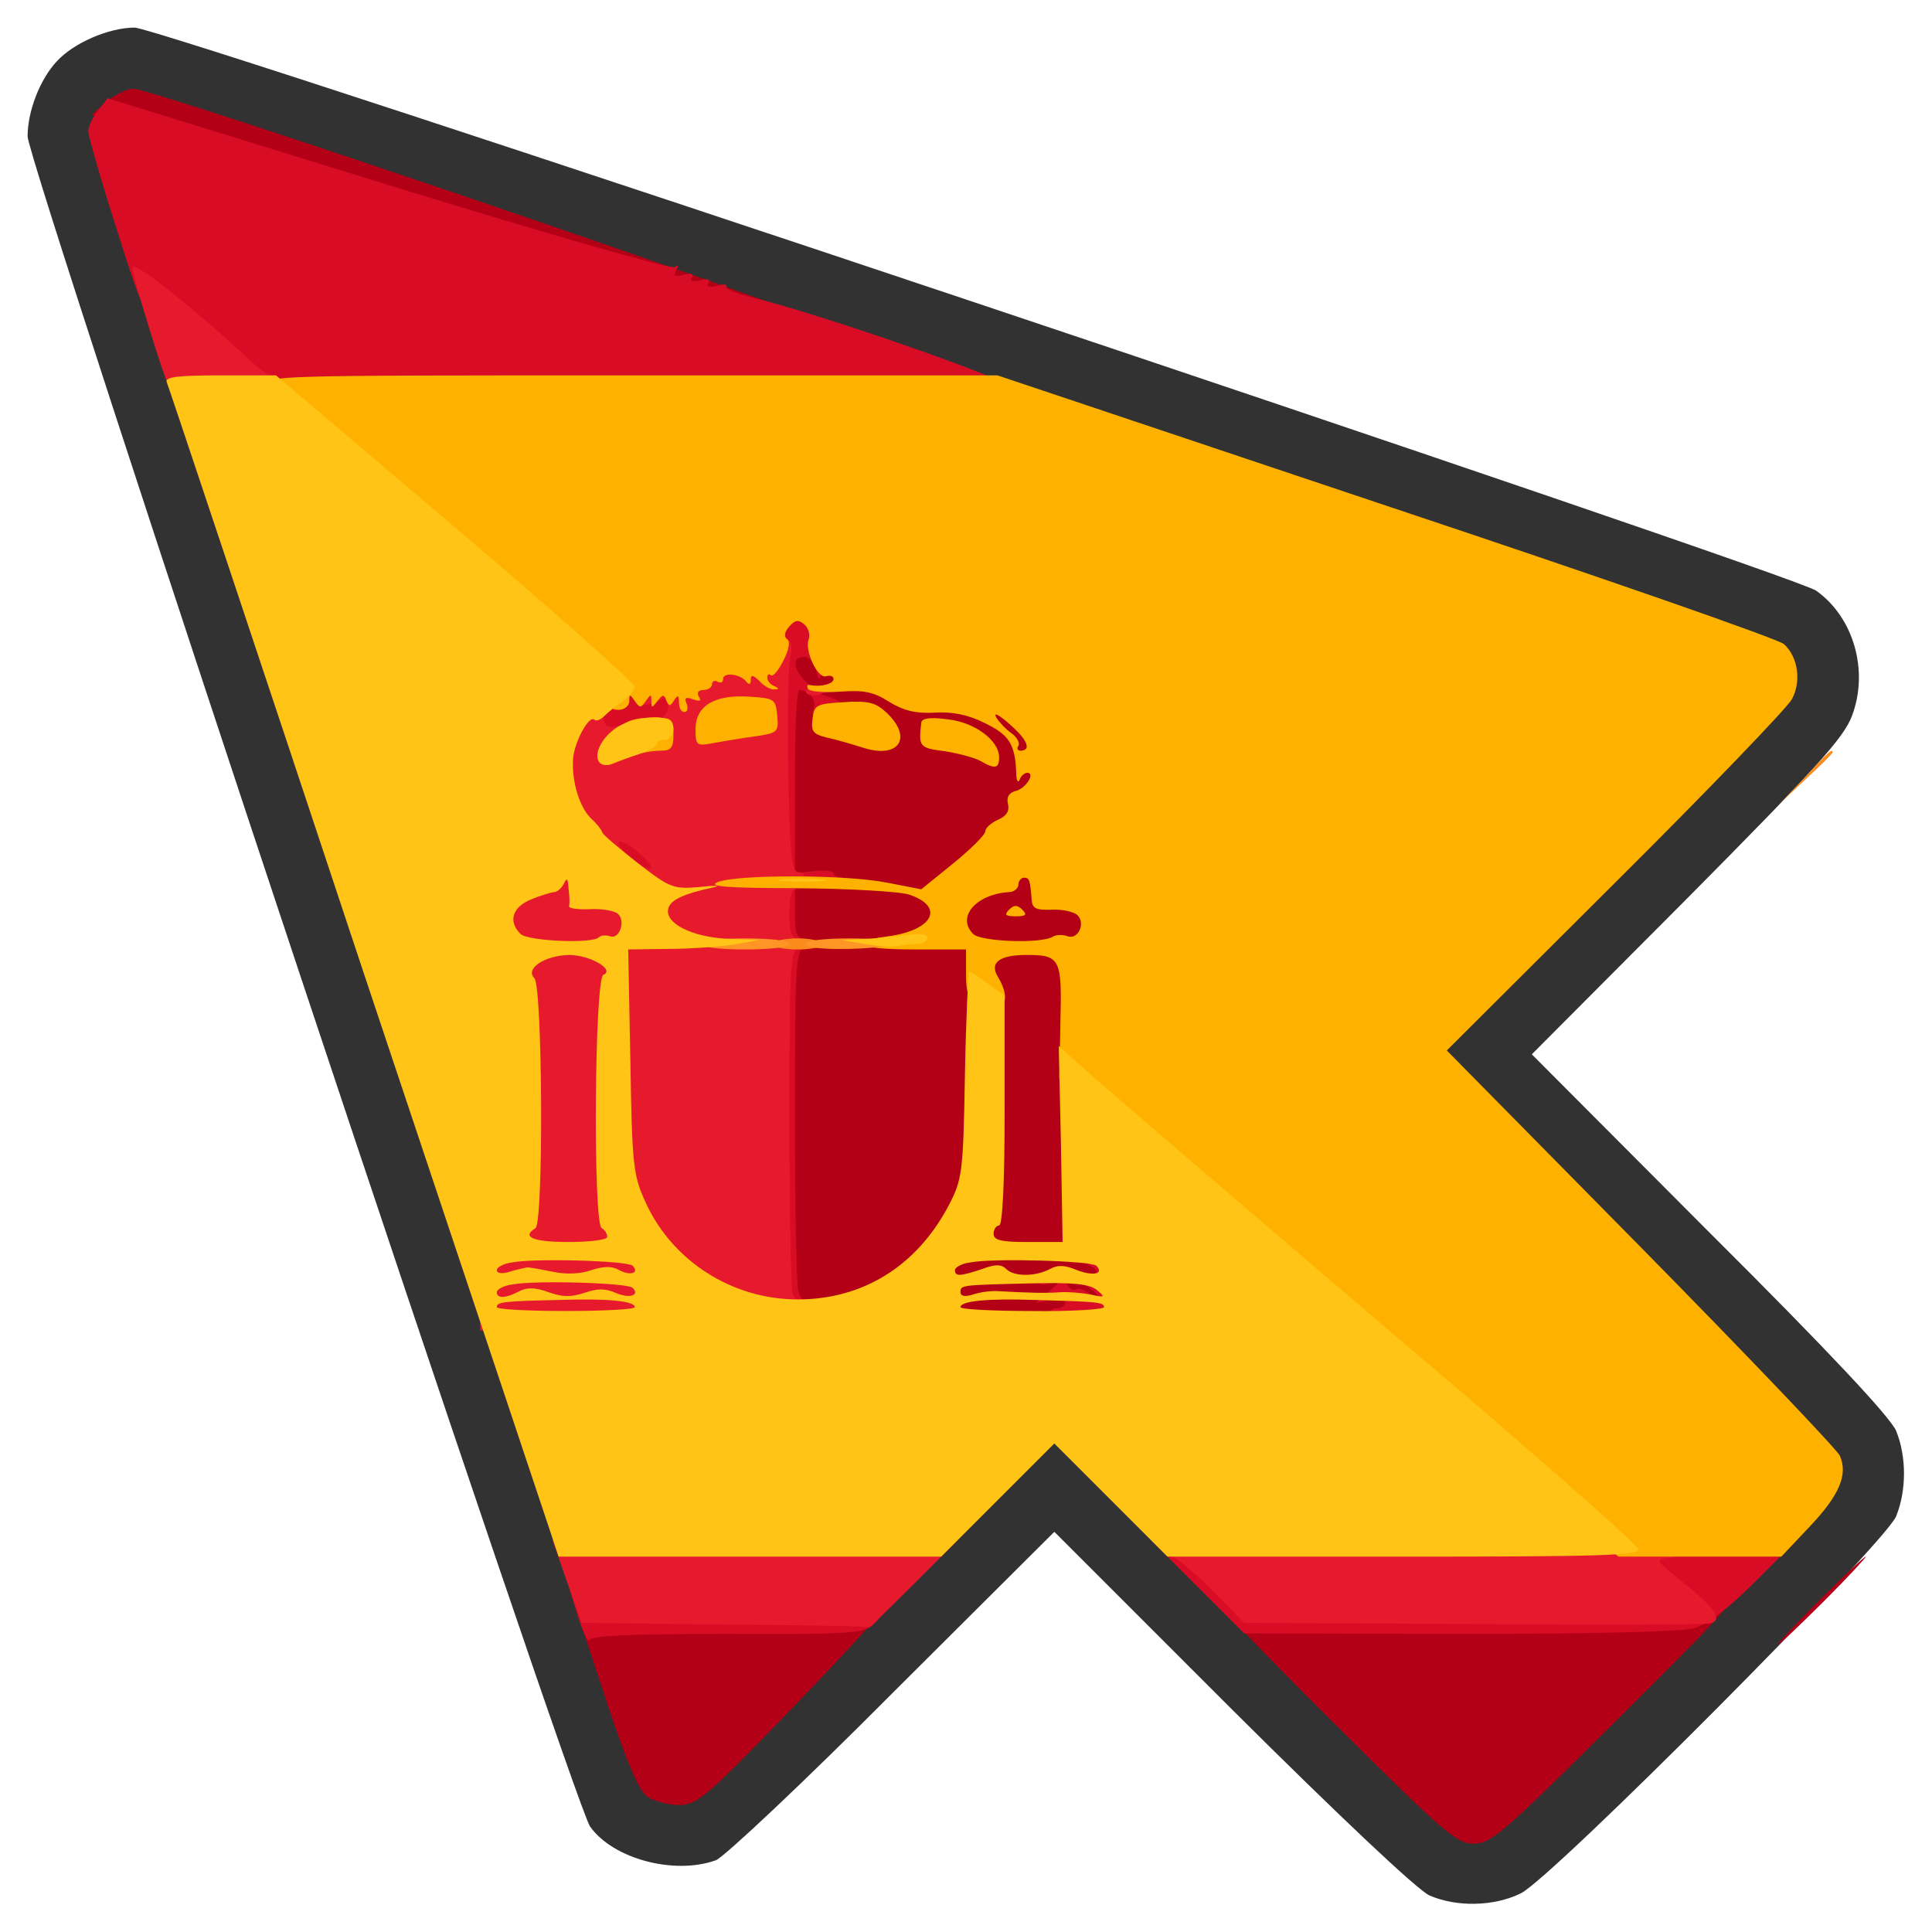 <?xml version="1.0" encoding="utf-8"?>
<!DOCTYPE svg PUBLIC "-//W3C//DTD SVG 1.0//EN" "http://www.w3.org/TR/2001/REC-SVG-20010904/DTD/svg10.dtd">
<svg version="1.0" xmlns="http://www.w3.org/2000/svg" width="32px" height="32px" viewBox="0 0 350 350" preserveAspectRatio="xMidYMid meet">
 <g fill="#323232">
  <path d="M259 343.4 c-2.1 -0.9 -16.1 -14.1 -35.8 -33.7 l-32.2 -32.2 -29.3 29.2 c-16 16.1 -30.5 29.7 -32 30.3 -7.5 2.7 -18.6 -0.2 -22.8 -6.1 -3 -4.2 -101.9 -301.4 -101.9 -306.2 0 -4.5 2.2 -10.3 5.3 -13.6 3 -3.3 9.4 -6.1 14.1 -6.1 4.7 0 300.3 99 304.6 102 6.8 4.8 9.6 14.5 6.5 22.7 -1.5 4 -6.6 9.6 -29.9 33.1 l-28.1 28.2 32.2 32.3 c21.7 21.6 32.7 33.4 33.8 35.9 1.9 4.7 1.9 10.8 0 15.5 -2.1 5 -62.4 65.6 -68 68.3 -4.9 2.4 -11.6 2.5 -16.5 0.4z m40.3 -44.2 c16.9 -16.9 30.7 -31.5 30.7 -32.3 0 -0.9 -16 -17.8 -35.5 -37.6 -29.8 -30.3 -35.5 -36.6 -35.5 -38.9 0 -2.4 5.1 -7.9 31.5 -34.4 17.3 -17.4 31.5 -32.3 31.5 -33.1 0 -3.9 10.3 -0.3 -242.2 -84.7 l-55.8 -18.7 -2.2 2.2 -2.2 2.2 3.8 12.3 c2.1 6.8 24.4 73.7 49.5 148.7 37.2 111.3 46 136.7 47.8 137.9 2.2 1.4 3.4 0.3 34.4 -31.2 30.5 -30.9 32.3 -32.6 35.8 -32.6 3.4 0 5.5 1.9 39.1 35.5 19.5 19.5 36.2 35.5 37 35.5 0.9 0 15.4 -13.9 32.3 -30.8z"/>
 </g>
 <g fill="#b30016">
  <path d="M243.3 313.8 c-11.2 -11.1 -20.3 -20.5 -20.3 -20.8 0 -0.3 16.7 -0.3 37.2 -0.2 38.8 0.4 44.8 0.1 47.3 -2.4 0.8 -0.9 2.8 -1.4 4.5 -1.2 3 0.3 2.2 1.2 -19.3 22.6 -20.3 20.2 -22.6 22.2 -25.7 22.2 -3.1 0 -5.3 -1.9 -23.7 -20.2z"/>
  <path d="M117.3 325.5 c-1.5 -1 -3.6 -5.9 -6.9 -15.7 -2.6 -7.9 -4.9 -14.9 -5.2 -15.5 -0.3 -1 5.3 -1.3 26.2 -1.3 14.6 0 26.6 0.3 26.6 0.8 0 0.4 -7.1 8 -15.8 17 -14.4 14.9 -16 16.2 -19.2 16.2 -2 0 -4.5 -0.7 -5.7 -1.5z"/>
  <path d="M329.5 290 c4.4 -4.4 8.2 -8 8.5 -8 0.2 0 -3.1 3.6 -7.5 8 -4.4 4.4 -8.2 8 -8.5 8 -0.2 0 3.1 -3.6 7.5 -8z"/>
  <path d="M170.6 234.8 l-0.7 -6.1 -2.7 2.6 c-3.9 3.8 -11.3 6.7 -18.5 7.4 -6.1 0.5 -6.4 0.5 -7 -1.8 -0.4 -1.3 -0.7 -26.6 -0.7 -56.1 l0 -53.8 -6.5 0 c-5.8 0 -6.5 0.2 -6.5 2 0 1.6 -0.7 2 -3.5 2 -3.3 0 -3.5 -0.2 -3.5 -3.5 0 -3.1 0.3 -3.5 2.5 -3.5 1.8 0 2.5 -0.5 2.5 -2 0 -1.8 0.7 -2 7.4 -2 l7.4 0 0.6 -3.5 c0.6 -3.1 1 -3.5 3.9 -3.5 2.6 0 3.5 0.6 4.5 3 1.3 2.8 1.7 3 6.7 3 3.7 0 5.9 0.5 7.1 1.7 1.2 1.2 3.8 1.9 8.6 2.1 3.7 0.3 6.8 0.8 6.8 1.3 0 0.5 0.5 0.9 1.2 0.9 2.4 0 7.8 4.6 8.8 7.4 2.6 7.5 0 16.9 -5.2 18.9 -1 0.3 -1.8 1.3 -1.8 2 0 0.8 -1.7 2.6 -3.7 4 -2.1 1.5 -3.4 2.7 -3 2.7 1.2 0 5.1 -2.4 6.2 -3.8 0.7 -0.8 2.5 -1.2 4.5 -1 2.9 0.2 3.6 0.7 3.8 2.9 0.2 2.1 1 2.7 4.5 3.5 4.1 0.9 4.2 1 4.5 5.4 0.3 3.3 -0.1 4.7 -1.4 5.7 -1.6 1.2 -1.9 3.6 -2.2 20.3 -0.3 10.4 -0.1 21.8 0.2 25.3 0.7 5.8 1 6.4 3.7 7.4 2.8 1.1 2.9 1.3 2.9 8.2 l0 7 -15.4 0 -15.4 0 -0.6 -6.1z m6.4 -12.8 c0 -1.6 0.5 -3 1 -3 0.6 0 0.9 -7 0.8 -19.2 l-0.2 -19.3 -0.6 18 c-0.5 16 -0.8 18.5 -2.8 22.3 -2.2 4.1 -2.2 4.2 -0.2 4.2 1.6 0 2 -0.7 2 -3z"/>
  <path d="M102 132.5 c0 -2.8 0.4 -3.5 2 -3.5 1.1 0 2 -0.7 2 -1.5 0 -0.9 0.9 -1.5 2.5 -1.5 1.4 0 2.5 -0.4 2.5 -1 0 -0.5 1.6 -1 3.5 -1 3.3 0 3.5 0.2 3.5 3.5 0 3.1 -0.3 3.5 -2.5 3.5 -1.4 0 -2.5 0.5 -2.5 1 0 0.6 -0.9 1 -2 1 -1.1 0 -2 0.7 -2 1.5 0 1 -1.1 1.5 -3.5 1.5 -3.3 0 -3.5 -0.2 -3.5 -3.5z"/>
  <path d="M135 57.4 c-3 -0.8 -10.2 -3 -16 -4.9 -5.8 -1.9 -25.3 -8 -43.5 -13.5 -18.1 -5.6 -38.8 -12 -46 -14.2 l-12.9 -4 2.7 -2.4 c1.6 -1.3 3.8 -2.4 5 -2.3 3.8 0.1 122.1 40.3 122.5 41.7 0.5 1.6 -4.7 1.5 -11.8 -0.4z"/>
 </g>
 <g fill="#d80d25">
  <path d="M104.8 293.1 l-1.6 -5.1 2.4 0 c1.5 0 2.4 0.6 2.4 1.5 0 1.3 3.6 1.5 26 1.5 14.3 0 26 0.4 26 0.8 0 0.5 -0.9 1.7 -1.9 2.6 -1.7 1.5 -4.5 1.7 -26.4 1.6 -17.3 0 -24.6 0.3 -24.9 1.1 -0.2 0.6 -1.1 -1.2 -2 -4z"/>
  <path d="M217 287.5 l-8.5 -8.5 4.1 0 c3.5 0 4.6 0.7 9.9 6 l5.9 6 37.6 0 37.5 0 -3.2 -2.6 c-2.6 -2 -3.3 -3.3 -3.3 -6 l0 -3.4 14.3 0 14.2 0 -7.5 7.5 c-5 5 -8.7 7.8 -11.2 8.5 -2.3 0.6 -18.6 1 -42.6 1 l-38.8 -0.1 -8.4 -8.4z"/>
  <path d="M191.8 240.3 c-2.2 -0.5 -2.4 -3.3 -0.3 -3.3 0.8 0 1.5 -0.5 1.5 -1.1 0 -0.7 -1 -0.9 -2.7 -0.5 l-2.8 0.7 2.5 -2.1 c2.4 -2.1 2.4 -2.1 0.3 -1.5 -2.9 0.8 -3 -1 -0.2 -2.5 1.6 -0.9 2.8 -0.9 5 0.1 3.5 1.4 5 0.6 2 -1.1 -3.1 -1.6 -2.5 -3 1.3 -3 3.1 0 3.4 0.3 4 3.8 0.3 2 0.6 5.4 0.6 7.5 l0 3.7 -4.7 -0.1 c-2.7 -0.1 -5.6 -0.3 -6.5 -0.6z m5.8 -6.8 c-2.3 -1.7 -5 -2 -4.1 -0.5 0.4 0.6 1 0.8 1.4 0.6 0.4 -0.3 1.3 -0.1 2.1 0.5 2.3 1.4 2.7 1 0.6 -0.6z"/>
  <path d="M140.6 237.4 c-0.3 -0.9 -0.6 -25.6 -0.6 -55 0 -53 0 -53.4 -2 -53.4 -1.7 0 -2 -0.6 -1.8 -3.5 0.1 -2.1 0.7 -3.5 1.5 -3.5 0.9 0 1.3 -1.6 1.3 -5.3 0 -2.9 0.5 -5.8 1.2 -6.5 1.6 -1.6 7 -1.6 8.6 0 1.3 1.3 1.4 6.7 0.3 10.8 -0.7 2.5 -0.7 2.5 -1.3 0.3 -0.3 -1.3 -1.3 -2.3 -2.2 -2.3 -2 0 -2 1.9 0 4.1 1.2 1.4 2.2 1.6 4 0.9 1.3 -0.5 2.6 -0.6 2.9 0 0.3 0.5 -0.5 1.1 -1.7 1.3 l-2.3 0.4 2.3 0.8 c3.4 1.1 2.8 3.5 -0.9 3.5 -2.5 0 -3 -0.3 -2.5 -1.7 0.6 -1.5 -0.8 -3.2 -2.6 -3.3 -0.5 0 -0.8 7.5 -0.8 16.6 l0 16.6 3.5 -0.4 c1.9 -0.2 3.5 0 3.5 0.4 0 0.4 0.7 0.8 1.5 0.8 0.8 0 1.5 0.5 1.5 1 0 0.6 -2.2 1 -5 1 l-5 0 0 4.5 c0 3.3 0.4 4.5 1.5 4.5 0.8 0 1.5 0.5 1.5 1 0 0.6 -0.7 1 -1.5 1 -1.3 0 -1.5 4 -1.5 29.8 0 16.3 0.3 30.7 0.6 32 0.6 1.9 1.1 2.2 4 1.6 3 -0.5 3.4 -0.4 3.4 1.5 0 1.9 -0.6 2.1 -5.4 2.1 -4 0 -5.5 -0.4 -6 -1.6z"/>
  <path d="M111 158 c-1.8 -1.6 -3.6 -3 -4.1 -3 -0.5 0 -0.9 -0.9 -0.9 -1.9 0 -1.1 -0.7 -2.1 -1.6 -2.3 -1.8 -0.3 -4.4 -6.8 -4.4 -11 0 -2.4 0.4 -2.8 3 -2.8 1.7 0 3 -0.4 3 -1 0 -0.5 -0.7 -1 -1.5 -1 -1 0 -1.5 -1.1 -1.5 -3.5 0 -3.1 0.4 -3.7 4 -5.2 2.2 -1 4 -2.1 4 -2.5 0 -0.5 3.8 -0.8 8.5 -0.8 l8.5 0 0 3.5 c0 1.9 -0.4 3.5 -1 3.5 -0.5 0 -1 1.6 -1 3.5 0 3.3 -0.2 3.5 -3.5 3.5 -2.8 0 -3.5 -0.4 -3.5 -2 0 -1.1 -0.2 -2 -0.5 -2 -1.2 0 -5.5 2.4 -5.5 3.2 0 0.4 -1.1 0.8 -2.5 0.8 -1.4 0 -2.5 0.5 -2.5 1.1 0 3 2.5 8.9 3.7 8.9 0.8 0 1.9 0.5 2.6 1 0.7 0.6 2.4 1.9 4 3.1 2.1 1.6 2.7 2.9 2.7 6 0 3.8 -0.1 3.9 -3.4 3.9 -2.4 0 -4.3 -0.9 -6.6 -3z"/>
  <path d="M44 70.2 c0 -1.6 -14.3 -12.7 -16 -12.4 -1.3 0.2 -2.7 -3 -6.8 -16.1 -2.9 -9 -5.2 -17.1 -5.2 -17.9 0 -0.9 0.8 -2.6 1.8 -3.8 l1.7 -2.2 50.8 15.7 c27.9 8.6 51.2 15.3 51.9 14.9 0.7 -0.5 0.8 -0.3 0.3 0.6 -0.6 1 -0.3 1.2 1.3 0.8 1.4 -0.4 2 -0.2 1.5 0.5 -0.4 0.6 0.2 0.8 1.5 0.5 1.4 -0.4 2 -0.2 1.5 0.5 -0.4 0.6 0.2 0.8 1.5 0.5 1.2 -0.4 2 -0.3 1.8 0.1 -0.3 0.4 1.8 1.3 4.7 2 11.7 2.8 45.7 14.6 45.7 15.8 0 1 -13.9 1.3 -69 1.3 -37.9 0 -69 -0.4 -69 -0.8z"/>
 </g>
 <g fill="#e71a2d">
  <path d="M131.4 294.3 l-26 -0.3 -2.7 -7.5 -2.6 -7.5 36.7 0 36.7 0 -8 8 c-4.4 4.4 -8 7.9 -8 7.8 0 -0.2 -11.7 -0.4 -26.1 -0.5z"/>
  <path d="M267 294.2 l-41.6 -0.2 -5.9 -6 c-3.3 -3.3 -6.5 -6 -7.2 -6 -0.7 0 -1.3 -0.7 -1.3 -1.5 0 -2.2 91.1 -2.3 92.9 -0.1 1 1.2 0.7 1.5 -1.5 1.8 -2.7 0.3 -2.6 0.4 2.9 4.8 5.6 4.5 6.8 6.5 4.5 7.1 -0.7 0.2 -20 0.3 -42.8 0.1z"/>
  <path d="M87 233.6 l0 -7.4 3 -0.7 c2.3 -0.5 3 -1.2 3 -3 0 -1.3 0.5 -2.7 1 -3 1.3 -0.8 1.3 -38.2 0 -39 -0.5 -0.3 -1 -2 -1 -3.6 0 -1.7 -0.7 -3.7 -1.5 -4.5 -0.9 -1 -1.5 -3.4 -1.5 -6.3 0 -4.7 0.1 -4.8 4.5 -6.7 2.5 -1 4.5 -2.2 4.5 -2.6 0 -0.4 1.5 -0.8 3.4 -0.8 2.8 0 3.5 0.4 3.8 2.2 0.2 1.6 1.4 2.4 4.8 3.2 4.1 1 4.5 1.4 4.8 4.4 0.4 4.1 2.2 4.2 2.2 0.2 0 -1.8 -0.6 -3.3 -1.5 -3.6 -0.8 -0.4 -1.5 -1.2 -1.5 -1.9 0 -1.7 -3.3 -4.5 -5.3 -4.5 -0.9 0 -1.7 -0.7 -1.7 -1.5 0 -0.8 -0.6 -1.5 -1.3 -1.5 -2.7 0 -7.2 -12.6 -6.3 -17.8 0.7 -4.9 3.2 -7.2 7.5 -7.2 2.4 0 3.2 0.3 2.2 0.9 -1.7 1.1 -0.4 3.4 1.5 2.7 0.8 -0.3 1.4 -0.1 1.4 0.4 0 0.6 1.1 1 2.5 1 1.6 0 2.5 -0.6 2.5 -1.5 0 -0.8 0.7 -1.5 1.5 -1.5 0.8 0 1.5 -0.9 1.5 -2.1 0 -1.4 -0.4 -1.8 -1.2 -1.2 -2.1 1.3 -4.2 1.3 -5 0 -1.7 -2.6 -0.8 -3.7 3.1 -3.7 4.3 0 10.1 -1.8 10.1 -3.1 0 -0.5 2.2 -0.9 4.9 -0.9 4.1 0 5.1 -0.4 5.6 -2 0.7 -2.1 1.4 -2.4 3.8 -1.4 1.1 0.4 1.3 1.3 0.9 3.2 -0.4 1.5 -0.6 10.9 -0.4 21 0.3 15 0.6 18.2 1.8 18.2 0.8 0 1.4 0.7 1.4 1.5 0 0.8 -0.7 1.5 -1.5 1.5 -1.1 0 -1.5 1.2 -1.5 4.5 0 3.3 0.4 4.5 1.5 4.5 0.8 0 1.5 0.5 1.5 1 0 0.6 -0.7 1 -1.5 1 -1.3 0 -1.5 4 -1.5 30.4 0 16.7 0.3 31.1 0.6 32 0.3 0.9 1.2 1.6 2 1.6 0.8 0 1.4 0.7 1.4 1.6 0 1.4 -0.9 1.6 -6.3 1.2 -7.4 -0.6 -13.9 -3.2 -19 -7.8 l-3.7 -3.2 0 6.6 0 6.6 -15.5 0 -15.5 0 0 -7.4z m27.6 -11.5 c-0.9 -1.7 -2 -4.7 -2.5 -6.8 l-0.9 -3.8 -0.1 3.7 c-0.1 2 0.4 4 0.9 4.3 0.6 0.3 1 1.7 1 3 0 1.3 0.6 2.5 1.3 2.8 1.9 0.7 2 0.1 0.3 -3.2z m1 -67.7 c-1.5 -1.4 -3.1 -2.2 -3.5 -1.9 -0.3 0.4 0.7 1.7 2.4 3 3.8 3.1 4.9 2.1 1.1 -1.1z"/>
  <desc>cursor-land.com</desc><path d="M146 125.2 c0 -0.4 0.9 -0.8 2 -0.9 1.1 -0.1 1.8 0.2 1.5 0.8 -0.7 1.1 -3.5 1.2 -3.5 0.1z"/>
  <path d="M30.7 70.3 c-1 -1.8 -6.7 -20.3 -6.7 -21.8 0 -1.5 11.1 7.3 21.3 16.8 1.6 1.5 3.3 2.7 3.8 2.7 0.5 0 0.9 0.7 0.9 1.5 0 1.2 -1.7 1.5 -9.4 1.5 -5.2 0 -9.7 -0.3 -9.9 -0.7z"/>
 </g>
 <g fill="#fa8b1c">
  <path d="M140 171 c0 -0.5 2 -1 4.5 -1 2.5 0 4.5 0.5 4.5 1 0 0.6 -2 1 -4.5 1 -2.5 0 -4.5 -0.4 -4.5 -1z"/>
  <path d="M327 140.8 c4.1 -4.5 5 -5.3 5 -4.5 0 0.2 -2.1 2.3 -4.7 4.7 l-4.8 4.5 4.5 -4.7z"/>
 </g>
 <g fill="#ffb100">
  <path d="M258.3 252.3 c-19.2 -16.4 -42 -35.9 -50.6 -43.3 l-15.8 -13.5 0.2 -10.3 c0.3 -11.5 0 -12.2 -6.1 -12.2 -5 0 -6.8 1.4 -5.2 4 2.8 4.6 0.7 7.4 -3.9 5 -1.4 -0.8 -1.9 -2.1 -1.9 -5.5 l0 -4.5 -9.5 0 c-10.2 0 -12.7 -1.3 -4.5 -2.4 8 -1.1 10.2 -5.3 3.8 -7.5 -1.7 -0.6 -10.8 -1.1 -20.2 -1.2 -12.9 0 -16.5 -0.3 -14.6 -1.1 3.5 -1.4 23.2 -1.4 30.7 0.1 l6.2 1.2 5.8 -4.7 c3.2 -2.6 5.8 -5.2 5.8 -5.8 0 -0.6 1 -1.5 2.3 -2.1 1.6 -0.7 2.1 -1.6 1.8 -2.9 -0.3 -1.2 0.2 -2 1.4 -2.3 1.9 -0.5 3.6 -3.3 2.1 -3.3 -0.5 0 -1.2 0.6 -1.4 1.3 -0.3 0.6 -0.6 0.1 -0.6 -1.3 -0.2 -5.2 -1.3 -6.9 -5.7 -9 -2.9 -1.5 -5.9 -2.1 -9.1 -1.9 -3.5 0.2 -5.7 -0.4 -8.3 -2 -2.8 -1.8 -4.6 -2.1 -8.8 -1.8 -2.9 0.2 -5.5 0 -5.8 -0.5 -0.3 -0.5 -0.2 -0.8 0.3 -0.7 2.1 0.4 4.3 -0.2 4.3 -1.1 0 -0.5 -0.6 -0.7 -1.3 -0.5 -1.5 0.6 -4 -4.6 -3.2 -6.7 0.3 -0.8 0 -2 -0.8 -2.7 -1.1 -0.9 -1.7 -0.8 -2.8 0.5 -0.8 0.9 -0.9 1.8 -0.3 2.2 0.6 0.4 0.3 2 -0.7 3.9 -0.9 1.8 -1.9 3 -2.3 2.6 -0.3 -0.3 -0.6 -0.1 -0.6 0.5 0 0.5 0.6 1.3 1.3 1.5 0.8 0.4 0.9 0.6 0 0.6 -0.6 0.1 -1.9 -0.6 -2.7 -1.5 -1.2 -1.2 -1.6 -1.2 -1.6 -0.2 0 0.8 -0.3 0.9 -0.8 0.3 -1 -1.4 -4.2 -1.8 -4.2 -0.5 0 0.6 -0.4 0.8 -1 0.5 -0.5 -0.3 -1 -0.1 -1 0.4 0 0.6 -0.7 1.1 -1.6 1.1 -0.9 0 -1.2 0.5 -0.8 1.2 0.5 0.8 0.2 0.9 -1 0.5 -1.4 -0.5 -1.7 -0.3 -1.2 0.8 0.3 0.8 0.1 1.5 -0.4 1.5 -0.6 0 -1 -0.8 -1 -1.7 0 -1.4 -0.2 -1.5 -0.9 -0.4 -0.7 1.1 -0.9 1.1 -1.4 0 -0.4 -1.2 -0.7 -1.1 -1.6 0.1 -1 1.3 -1.1 1.3 -1.1 0 0 -1.3 -0.1 -1.3 -1 0 -0.9 1.3 -1.1 1.3 -2 0 -0.9 -1.3 -1 -1.3 -1 0 0 0.9 -0.9 1.6 -2 1.6 -1.3 0 -2 -0.7 -2 -2.1 0 -1.4 -9.1 -9.7 -31 -28.3 -20.9 -17.8 -31 -27 -31 -28.3 0 -1.9 1.4 -1.9 66.3 -1.9 l66.4 0 70.4 23.6 c38.7 12.9 71.2 24.2 72.1 25.1 2.5 2.3 3.2 6.7 1.4 10 -0.8 1.5 -15.2 16.5 -32 33.2 l-30.5 30.4 35.1 35.6 c19.3 19.6 35.5 36.6 36.1 37.8 1.5 3.4 0 7.1 -5.5 12.9 l-5.1 5.4 -14.8 0 -14.7 0 -34.9 -29.7z m-67.6 -82.6 c0.6 -0.4 1.8 -0.4 2.7 -0.1 1.9 0.7 3.3 -2.3 1.8 -3.8 -0.6 -0.6 -2.7 -1.1 -4.7 -1 -2.8 0.1 -3.5 -0.2 -3.6 -1.8 -0.3 -3.6 -0.4 -4 -1.4 -4 -0.5 0 -1 0.6 -1 1.2 0 0.7 -0.7 1.3 -1.5 1.4 -6.1 0.3 -9.8 4.5 -6.7 7.6 1.4 1.4 12.3 1.8 14.4 0.5z m-4.7 -34.4 c0 -1.1 -1.2 -2.5 -3.9 -4.8 -1.5 -1.2 -2.1 -1.4 -1.6 -0.5 0.5 0.8 1.7 2.1 2.7 2.8 1 0.7 1.6 1.8 1.3 2.3 -0.4 0.5 -0.1 0.9 0.4 0.9 0.6 0 1.1 -0.3 1.1 -0.7z"/>
  <path d="M182.8 164.8 c0.9 -0.9 1.5 -0.9 2.4 0 0.9 0.9 0.7 1.2 -1.2 1.2 -1.9 0 -2.1 -0.3 -1.2 -1.2z"/>
  <path d="M177.7 137.9 c-1 -0.6 -4 -1.4 -6.5 -1.8 -4.7 -0.6 -4.8 -0.8 -4.3 -5.2 0.1 -0.8 1.7 -1 4.7 -0.6 4.9 0.5 9.4 3.8 9.4 6.9 0 2 -0.7 2.2 -3.3 0.7z"/>
  <path d="M111.7 135.2 c-0.7 -3.5 1.5 -5.2 6.5 -5.2 3.6 0 3.8 0.2 3.8 3 0 2.5 -0.4 3 -2.4 3 -1.4 0 -3.6 0.4 -4.9 0.9 -2.2 0.9 -2.6 0.7 -3 -1.7z"/>
  <path d="M156.5 135.5 c-2.2 -0.7 -5.3 -1.6 -6.8 -1.9 -2.4 -0.6 -2.8 -1.1 -2.5 -3.4 0.3 -2.5 0.7 -2.7 5.7 -3 4.4 -0.3 5.8 0.1 7.7 1.9 4.8 4.5 2.3 8.4 -4.1 6.4z"/>
  <path d="M126 132.1 c0 -4.2 3.4 -6.3 9.7 -5.9 4.6 0.3 4.8 0.4 5.1 3.4 0.3 3 0.1 3.2 -4 3.8 -2.4 0.3 -5.8 0.9 -7.5 1.2 -3.1 0.6 -3.3 0.5 -3.3 -2.5z"/>
 </g>
 <g fill="#ff9524">
  <path d="M127 171 c0 -0.6 3.3 -1 8 -1 4.7 0 8 0.4 8 1 0 0.6 -3.3 1 -8 1 -4.7 0 -8 -0.4 -8 -1z"/>
  <path d="M146 171 c0 -0.6 3.1 -1 8 -1 4.4 0 8 0.4 8 0.9 0 0.4 -3.6 0.9 -8 1 -5 0.1 -8 -0.2 -8 -0.9z"/>
 </g>
 <g fill="#ffc416">
  <path d="M65.9 176.3 c-19.3 -58.2 -35.4 -106.4 -35.7 -107.1 -0.3 -0.9 2 -1.2 9.7 -1.2 l10.1 0 32.5 27.6 c17.9 15.2 32.5 28.2 32.5 28.8 0 0.6 -1 1.8 -2.1 2.6 -1.2 0.8 -2.7 2 -3.4 2.7 -0.7 0.7 -1.5 1 -1.8 0.7 -1 -1 -3.8 4.3 -3.9 7.3 -0.2 4 1.2 8.5 3.2 10.5 1 0.9 2 2.1 2.1 2.6 0.2 0.5 3.2 3 6.5 5.6 5.7 4.4 6.4 4.7 11 4.3 2.7 -0.3 4 -0.3 2.9 0 -6.1 1.3 -8.5 2.5 -8.5 4.4 0 2.6 5.3 4.9 11.7 5 l4.8 0.2 -4.5 0.8 c-2.5 0.4 -7.8 0.8 -11.8 0.8 l-7.4 0.1 0.4 20.3 c0.3 18.6 0.5 20.6 2.7 25.4 4.8 10.7 15.7 17.7 27.6 17.7 11.8 0 21.5 -6 27.3 -16.9 2.5 -4.8 2.7 -5.8 3 -23.7 0.2 -10.4 0.6 -18.8 0.8 -18.8 0.3 0 1.8 1 3.4 2.2 l3 2.2 0 20.8 c0 13.2 -0.4 20.8 -1 20.8 -0.5 0 -1 0.7 -1 1.5 0 1.2 1.4 1.5 6.3 1.5 l6.2 0 -0.3 -17.7 -0.4 -17.8 2.9 2.6 c4.5 4.1 36.3 31.4 70.3 60.3 17.3 14.8 31.6 27.5 31.8 28.2 0.3 1.2 -6.6 1.4 -42.5 1.4 l-42.8 0 -10.2 -10.2 -10.3 -10.3 -10.3 10.3 -10.2 10.2 -34.7 0 -34.6 0 -35.3 -105.7z m49.1 60.5 c0 -1.1 -4.9 -1.6 -13.5 -1.3 -10.5 0.2 -11.5 0.4 -11.5 1.3 0 0.4 5.6 0.7 12.5 0.7 6.9 0 12.5 -0.3 12.5 -0.7z m85 0 c0 -0.9 -1.3 -1 -12.5 -1.3 -8.6 -0.3 -13.5 0.2 -13.5 1.3 0 0.4 5.9 0.7 13 0.7 7.2 0.1 13 -0.3 13 -0.7z m-105.9 -2.9 c1.4 -0.7 2.9 -0.7 5.3 0.2 2.5 0.9 4.1 0.9 6.5 0.1 2.3 -0.8 3.8 -0.8 5.6 0 2.5 1.1 4.5 0.5 3.1 -0.9 -0.9 -0.9 -17.7 -1.4 -21.8 -0.6 -1.6 0.2 -2.8 0.9 -2.8 1.4 0 1.2 1.7 1.1 4.1 -0.2z m86.7 0 c5.2 0.3 8.9 0.4 11.2 0.2 1.4 -0.1 3.9 0.1 5.5 0.4 2.7 0.6 2.8 0.5 1.2 -0.8 -1.3 -1.1 -4.3 -1.4 -12 -1.2 -12.7 0.3 -12.7 0.3 -12.7 1.6 0 0.7 0.8 0.9 2.3 0.4 1.2 -0.4 3.2 -0.7 4.5 -0.6z m-85.3 -4.3 c0.6 0 2.7 0.4 4.7 0.8 2.3 0.5 5 0.4 6.9 -0.3 2.2 -0.7 3.7 -0.8 5.1 0 2 1.1 3.7 0.5 2.4 -0.8 -0.9 -0.9 -17.7 -1.4 -21.8 -0.6 -1.6 0.2 -2.8 0.9 -2.8 1.4 0 0.6 1 0.7 2.3 0.3 1.2 -0.4 2.7 -0.7 3.2 -0.8z m82.4 0.3 c2.4 -0.9 3.5 -0.9 4.4 0 1.4 1.4 5.2 1.4 7.9 0 1.4 -0.8 2.8 -0.7 4.9 0.2 2.9 1.1 5 0.7 3.5 -0.8 -0.9 -0.9 -18.8 -1.4 -22.8 -0.6 -1.6 0.2 -2.8 0.9 -2.8 1.4 0 1.2 1 1.1 4.9 -0.2z m-67.9 -5.8 c0 -0.6 -0.4 -1.3 -1 -1.6 -1.6 -1 -1.3 -45.2 0.3 -45.9 2.2 -0.9 -2.4 -3.6 -6.2 -3.6 -4.5 0.1 -8 2.5 -6.3 4.2 1.5 1.5 1.7 44.4 0.2 45.3 -2.6 1.6 -0.4 2.5 6 2.5 3.9 0 7 -0.4 7 -0.9z m-1.5 -54.3 c0.4 -0.4 1.3 -0.4 2 -0.2 1.6 0.7 2.9 -2.6 1.5 -4 -0.6 -0.6 -2.8 -1 -5 -0.9 -2.2 0.1 -3.9 -0.1 -3.9 -0.5 0.1 -0.4 0.1 -1.8 -0.1 -3.2 -0.1 -1.8 -0.3 -2.1 -0.8 -1 -0.4 0.8 -1.1 1.5 -1.7 1.6 -0.5 0 -2.5 0.6 -4.2 1.3 -3.5 1.4 -4.3 4 -2 6.3 1.4 1.3 13 1.8 14.2 0.6z"/>
  <path d="M156.5 171 l-4 -0.7 4 -0.2 c2.2 -0.1 5.7 -0.4 7.8 -0.7 2.3 -0.4 3.7 -0.2 3.7 0.5 0 0.6 -0.8 1.1 -1.7 1.1 -1 0 -2.7 0.2 -3.8 0.4 -1.1 0.2 -3.8 0 -6 -0.4z"/>
  <path d="M141.7 159.3 c1.8 -0.2 5 -0.2 7 0 2.1 0.2 0.7 0.4 -3.2 0.4 -3.8 0 -5.5 -0.2 -3.8 -0.4z"/>
  <path d="M108.5 138 c-1.2 -1.9 1.5 -5.8 4.8 -7 5 -1.7 8.7 -1.3 8.7 1 0 1.1 -0.7 2 -1.5 2 -0.8 0 -1.5 0.3 -1.5 0.8 0 0.4 -1.5 1.2 -3.2 1.8 -1.8 0.6 -4 1.4 -4.9 1.8 -1 0.4 -2 0.2 -2.4 -0.4z"/>
 </g>
</svg>